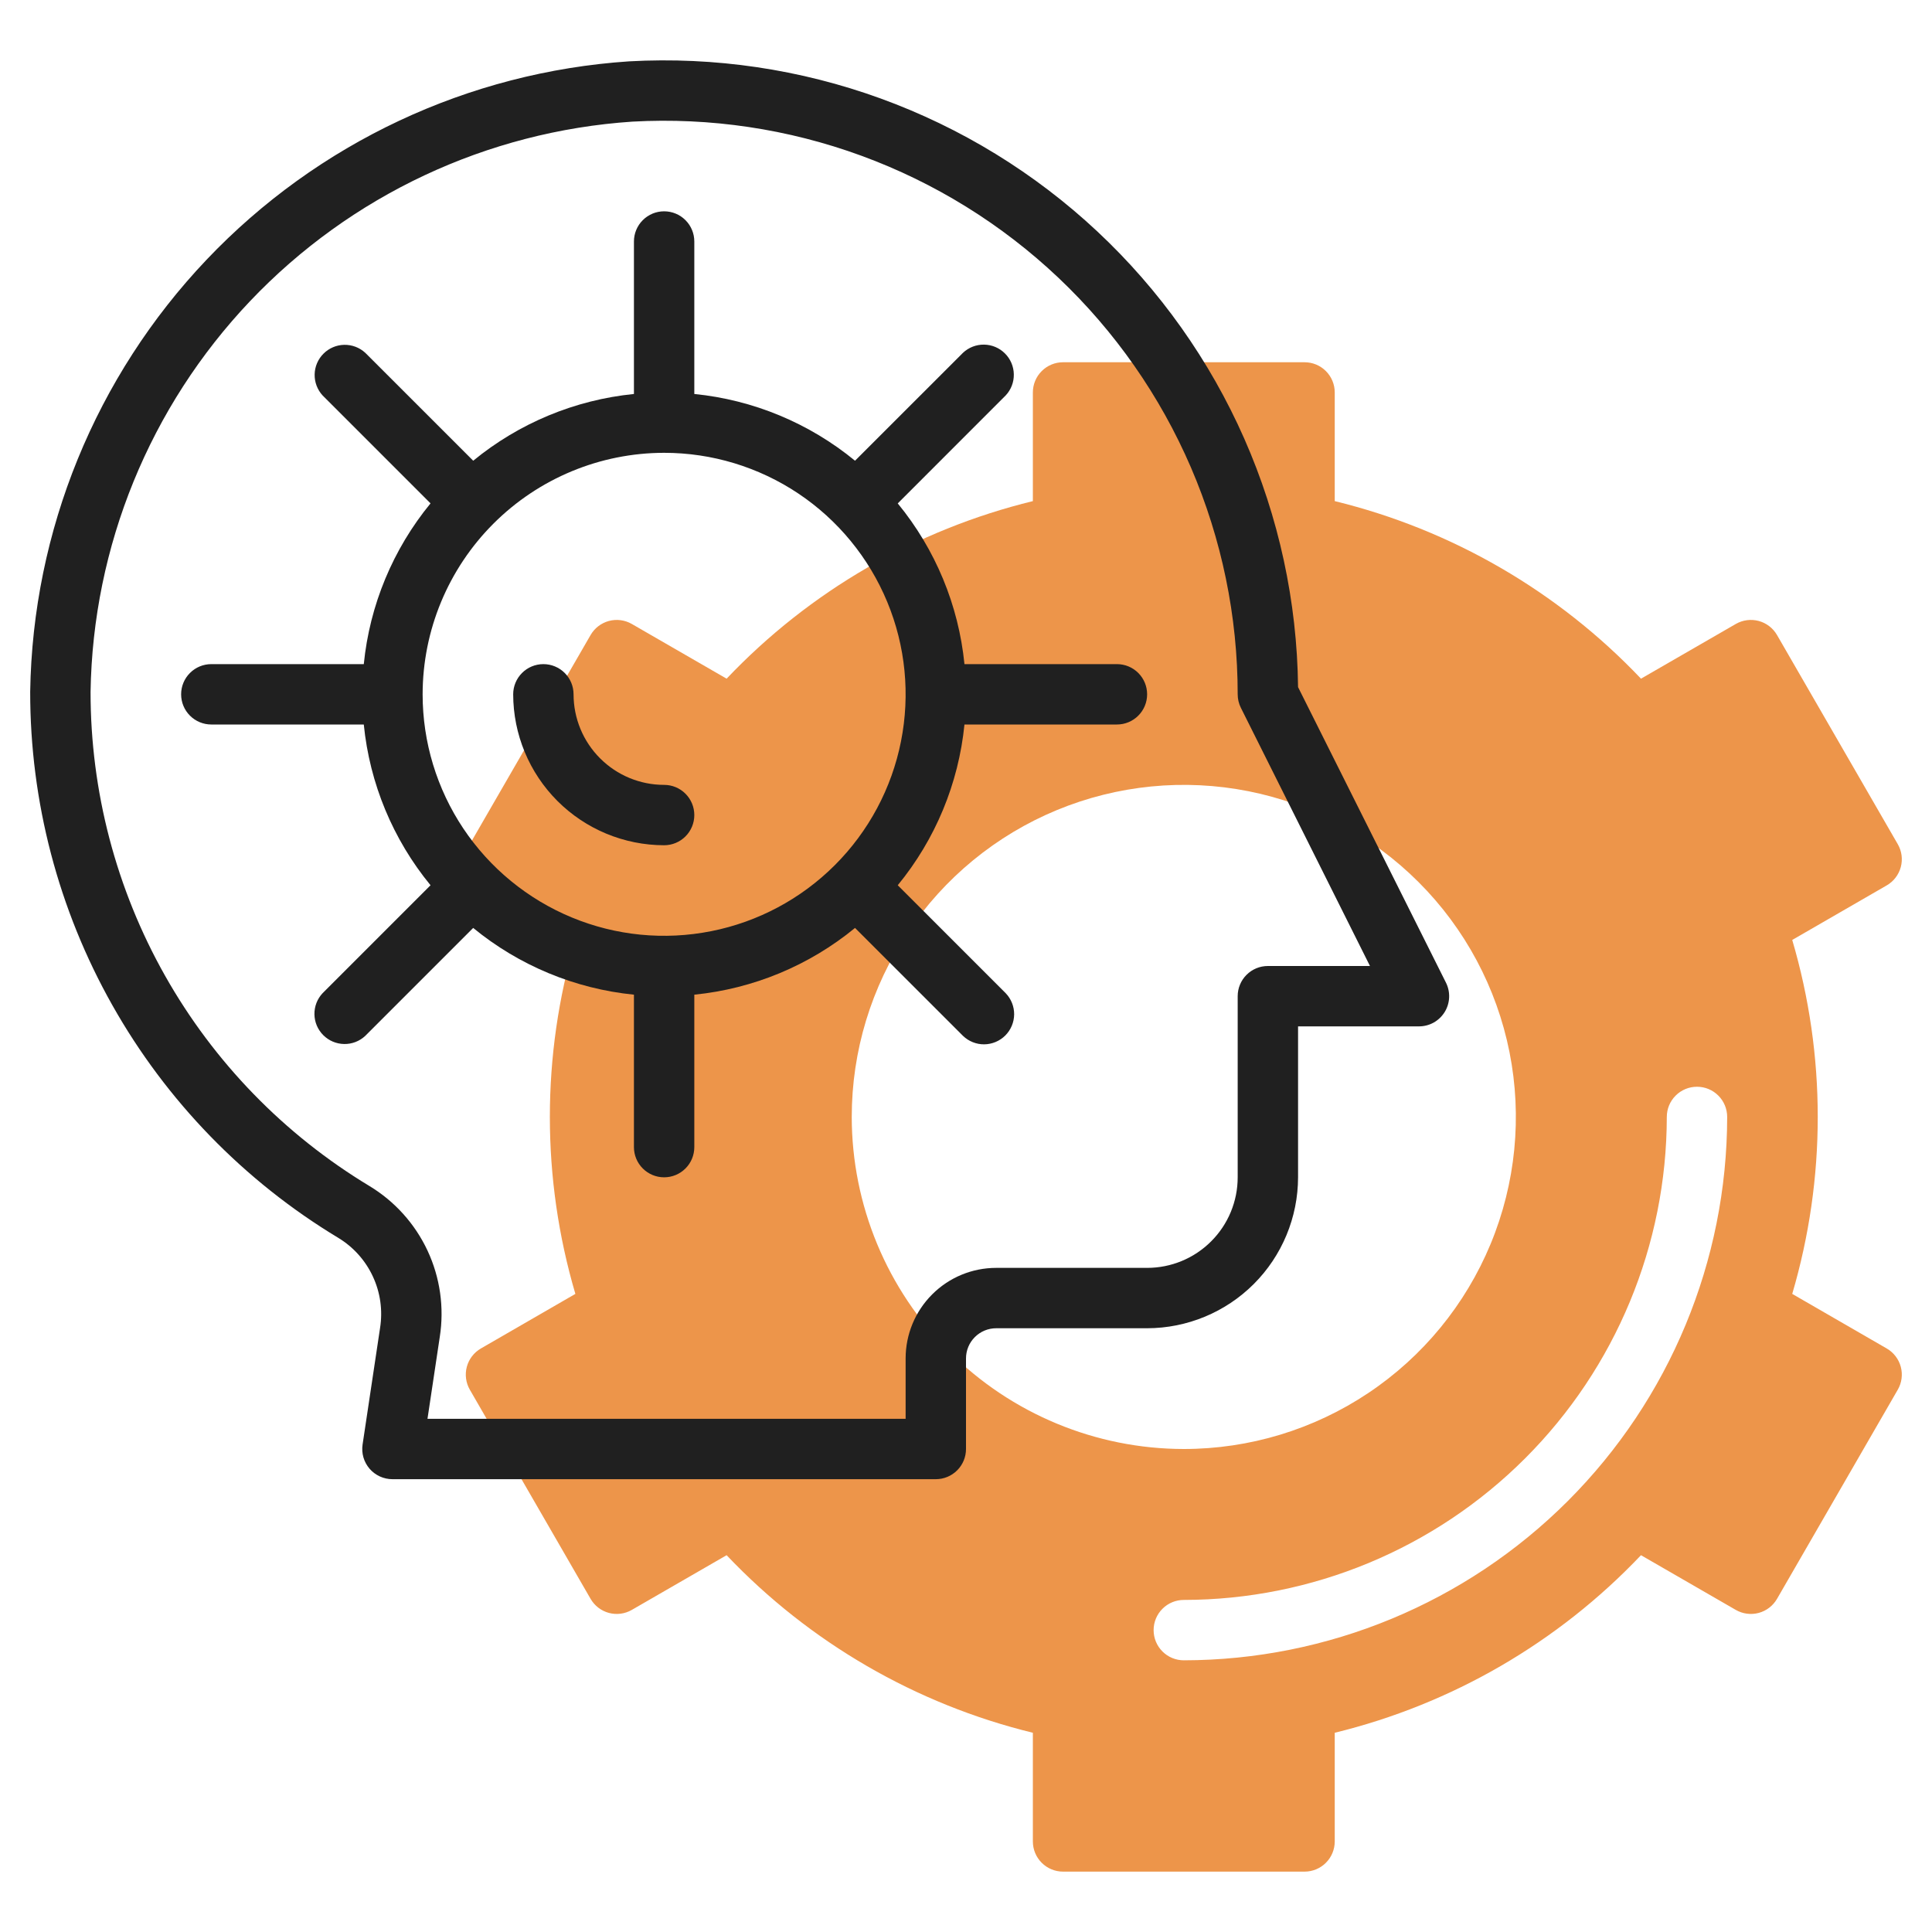<svg width="64" height="64" viewBox="0 0 64 64" fill="none" xmlns="http://www.w3.org/2000/svg">
<path d="M62.5 44.67L59.37 42.862C60.497 39.035 60.497 34.964 59.37 31.137L62.5 29.33C62.73 29.197 62.897 28.979 62.966 28.723C63.035 28.467 62.999 28.194 62.866 27.964L58.866 21.036C58.733 20.806 58.515 20.639 58.259 20.57C58.003 20.502 57.73 20.537 57.5 20.67L54.36 22.482C51.613 19.588 48.091 17.546 44.215 16.6V13C44.215 12.735 44.11 12.48 43.922 12.293C43.735 12.105 43.48 12 43.215 12H35.215C34.95 12 34.695 12.105 34.508 12.293C34.32 12.48 34.215 12.735 34.215 13V16.6C30.339 17.546 26.817 19.588 24.07 22.482L20.93 20.67C20.7 20.537 20.427 20.502 20.171 20.57C19.915 20.639 19.697 20.806 19.564 21.036L15.564 27.964C15.431 28.194 15.396 28.467 15.464 28.723C15.533 28.979 15.7 29.197 15.93 29.33L19.06 31.137C17.933 34.964 17.933 39.035 19.06 42.862L15.93 44.67C15.7 44.803 15.533 45.021 15.464 45.277C15.396 45.533 15.431 45.806 15.564 46.036L19.564 52.964C19.697 53.194 19.915 53.361 20.171 53.43C20.427 53.498 20.7 53.463 20.93 53.33L24.07 51.518C26.817 54.412 30.339 56.454 34.215 57.4V61C34.215 61.265 34.32 61.52 34.508 61.707C34.695 61.895 34.95 62 35.215 62H43.215C43.48 62 43.735 61.895 43.922 61.707C44.11 61.52 44.215 61.265 44.215 61V57.4C48.091 56.454 51.613 54.412 54.36 51.518L57.5 53.33C57.73 53.463 58.003 53.498 58.259 53.43C58.515 53.361 58.733 53.194 58.866 52.964L62.866 46.036C62.999 45.806 63.035 45.533 62.966 45.277C62.897 45.021 62.73 44.803 62.5 44.67ZM28.215 37C28.215 34.824 28.86 32.698 30.069 30.889C31.277 29.08 32.995 27.67 35.005 26.837C37.016 26.005 39.227 25.787 41.361 26.211C43.495 26.636 45.455 27.683 46.993 29.222C48.532 30.76 49.579 32.72 50.004 34.854C50.428 36.988 50.21 39.2 49.378 41.209C48.545 43.219 47.135 44.938 45.326 46.146C43.517 47.355 41.391 48 39.215 48C36.299 47.997 33.503 46.837 31.441 44.774C29.378 42.712 28.218 39.916 28.215 37V37ZM39.215 55C38.95 55 38.695 54.895 38.508 54.707C38.32 54.52 38.215 54.265 38.215 54C38.215 53.735 38.32 53.48 38.508 53.293C38.695 53.105 38.95 53 39.215 53C43.457 52.995 47.524 51.308 50.523 48.308C53.523 45.309 55.21 41.242 55.215 37C55.215 36.735 55.32 36.48 55.508 36.293C55.695 36.105 55.95 36 56.215 36C56.48 36 56.735 36.105 56.922 36.293C57.11 36.48 57.215 36.735 57.215 37C57.209 41.772 55.311 46.347 51.937 49.722C48.562 53.096 43.987 54.994 39.215 55V55Z" fill="#ED954A"/>
<path d="M47.9 32.553L43 22.762C42.968 19.927 42.362 17.128 41.219 14.533C40.075 11.938 38.419 9.602 36.348 7.665C34.278 5.728 31.836 4.23 29.171 3.262C26.506 2.294 23.673 1.875 20.842 2.032C15.517 2.387 10.521 4.732 6.845 8.601C3.169 12.47 1.083 17.579 1 22.915C0.997 26.555 1.935 30.133 3.724 33.303C5.512 36.473 8.09 39.127 11.207 41.006C11.708 41.31 12.107 41.756 12.353 42.288C12.6 42.819 12.682 43.412 12.59 43.991L12.011 47.852C11.99 47.994 11.999 48.139 12.039 48.278C12.079 48.416 12.149 48.544 12.242 48.653C12.336 48.762 12.453 48.849 12.583 48.909C12.714 48.969 12.856 49 13 49H31C31.265 49 31.52 48.895 31.707 48.707C31.895 48.52 32 48.265 32 48V45C32 44.735 32.105 44.48 32.293 44.293C32.48 44.105 32.735 44 33 44H38C39.326 43.998 40.596 43.471 41.534 42.534C42.471 41.596 42.998 40.326 43 39V34H47C47.171 34.001 47.339 33.958 47.489 33.876C47.638 33.793 47.764 33.673 47.855 33.528C47.945 33.383 47.996 33.217 48.004 33.047C48.012 32.876 47.976 32.706 47.9 32.553ZM42 32C41.735 32 41.48 32.105 41.293 32.293C41.105 32.48 41 32.735 41 33V39C41 39.796 40.684 40.559 40.121 41.121C39.559 41.684 38.796 42 38 42H33C32.204 42 31.441 42.316 30.879 42.879C30.316 43.441 30 44.204 30 45V47H14.161L14.568 44.287C14.72 43.316 14.579 42.322 14.164 41.432C13.748 40.541 13.077 39.795 12.236 39.287C9.417 37.587 7.085 35.187 5.466 32.319C3.848 29.452 2.999 26.215 3 22.923C3.074 18.096 4.962 13.473 8.287 9.972C11.613 6.472 16.133 4.351 20.95 4.029C23.53 3.886 26.111 4.271 28.537 5.16C30.963 6.049 33.182 7.423 35.059 9.199C36.935 10.974 38.43 13.114 39.452 15.487C40.473 17.86 41 20.416 41 23C41 23.156 41.036 23.309 41.106 23.448L45.382 32H42Z" fill="#202020"/>
<path d="M22 28C22.265 28 22.52 27.895 22.707 27.707C22.895 27.52 23 27.265 23 27C23 26.735 22.895 26.48 22.707 26.293C22.52 26.105 22.265 26 22 26C21.204 26 20.441 25.684 19.879 25.121C19.316 24.559 19 23.796 19 23C19 22.735 18.895 22.48 18.707 22.293C18.52 22.105 18.265 22 18 22C17.735 22 17.48 22.105 17.293 22.293C17.105 22.48 17 22.735 17 23C17.002 24.326 17.529 25.596 18.466 26.534C19.404 27.471 20.674 27.998 22 28V28Z" fill="#202020"/>
<path d="M7 24H12.051C12.246 25.954 13.016 27.807 14.262 29.325L10.687 32.9C10.509 33.089 10.412 33.34 10.416 33.6C10.42 33.86 10.525 34.108 10.709 34.291C10.892 34.475 11.14 34.58 11.4 34.584C11.659 34.589 11.911 34.492 12.1 34.314L15.675 30.739C17.193 31.985 19.046 32.754 21 32.95V38C21 38.265 21.105 38.52 21.293 38.707C21.48 38.895 21.735 39 22 39C22.265 39 22.52 38.895 22.707 38.707C22.895 38.52 23 38.265 23 38V32.95C24.954 32.754 26.806 31.985 28.324 30.739L31.9 34.314C32.089 34.496 32.341 34.597 32.603 34.595C32.866 34.592 33.116 34.487 33.302 34.302C33.487 34.116 33.592 33.866 33.595 33.603C33.597 33.341 33.496 33.089 33.314 32.9L29.739 29.325C30.985 27.807 31.754 25.954 31.949 24H37C37.265 24 37.52 23.895 37.707 23.707C37.895 23.52 38 23.265 38 23C38 22.735 37.895 22.48 37.707 22.293C37.52 22.105 37.265 22 37 22H31.949C31.754 20.046 30.985 18.194 29.739 16.676L33.314 13.1C33.492 12.911 33.589 12.659 33.584 12.4C33.58 12.14 33.475 11.892 33.291 11.709C33.108 11.525 32.86 11.42 32.6 11.416C32.34 11.412 32.089 11.509 31.9 11.687L28.324 15.262C26.806 14.016 24.954 13.246 23 13.051V8C23 7.735 22.895 7.48 22.707 7.293C22.52 7.105 22.265 7 22 7C21.735 7 21.48 7.105 21.293 7.293C21.105 7.48 21 7.735 21 8V13.051C19.046 13.247 17.194 14.016 15.676 15.262L12.1 11.687C11.91 11.512 11.66 11.418 11.402 11.423C11.144 11.428 10.898 11.533 10.716 11.716C10.533 11.898 10.428 12.144 10.423 12.402C10.418 12.66 10.512 12.91 10.687 13.1L14.262 16.675C13.016 18.193 12.246 20.046 12.051 22H7C6.735 22 6.48 22.105 6.293 22.293C6.105 22.48 6 22.735 6 23C6 23.265 6.105 23.52 6.293 23.707C6.48 23.895 6.735 24 7 24ZM22 15C23.582 15 25.129 15.469 26.445 16.348C27.76 17.227 28.785 18.477 29.391 19.939C29.997 21.4 30.155 23.009 29.846 24.561C29.538 26.113 28.776 27.538 27.657 28.657C26.538 29.776 25.113 30.538 23.561 30.846C22.009 31.155 20.4 30.997 18.939 30.391C17.477 29.785 16.227 28.76 15.348 27.445C14.469 26.129 14 24.582 14 23C14.002 20.879 14.846 18.846 16.346 17.346C17.846 15.846 19.879 15.002 22 15Z" fill="#202020"/>
</svg>
